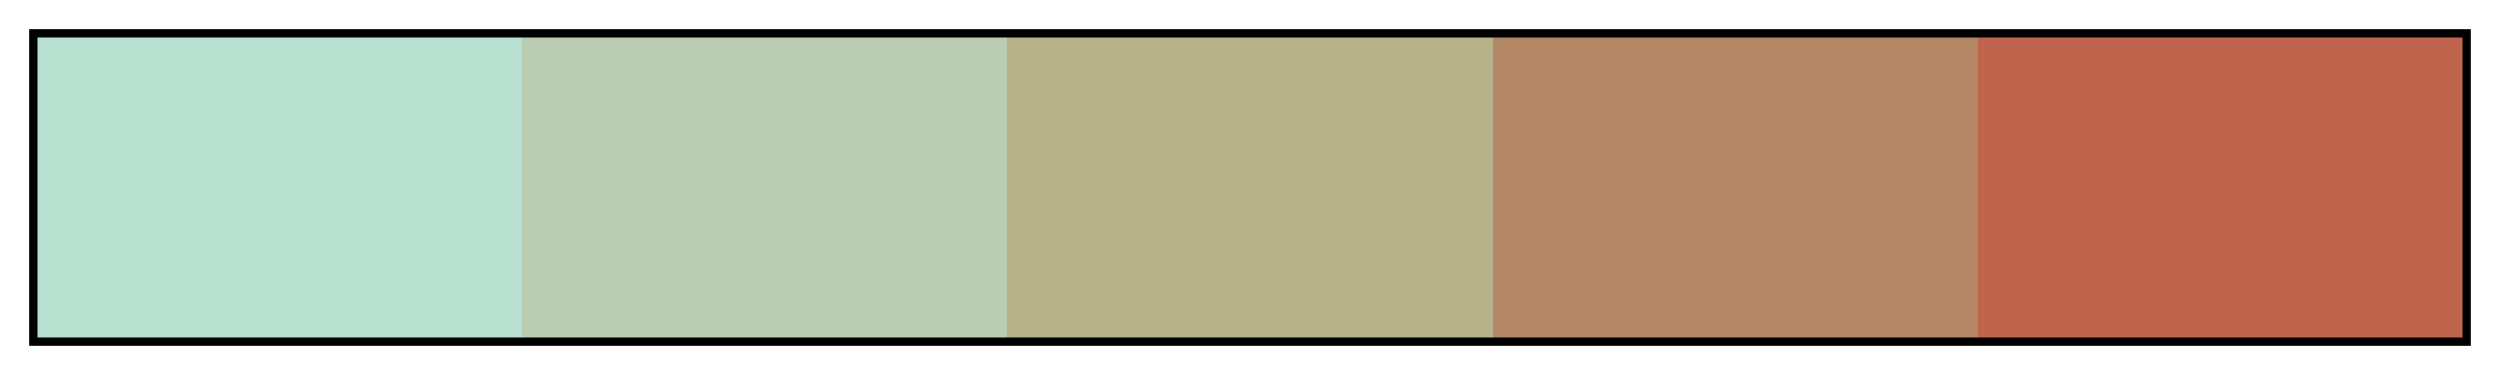 <svg height="45" viewBox="0 0 300 45" width="300" xmlns="http://www.w3.org/2000/svg" xmlns:xlink="http://www.w3.org/1999/xlink"><linearGradient id="a" gradientUnits="objectBoundingBox" spreadMethod="pad" x1="0%" x2="100%" y1="0%" y2="0%"><stop offset="0" stop-color="#b8e0d1"/><stop offset=".2" stop-color="#b8e0d1"/><stop offset=".2" stop-color="#baccb1"/><stop offset=".4" stop-color="#baccb1"/><stop offset=".4" stop-color="#b5b188"/><stop offset=".6" stop-color="#b5b188"/><stop offset=".6" stop-color="#b38666"/><stop offset=".8" stop-color="#b38666"/><stop offset=".8" stop-color="#bf654d"/><stop offset="1" stop-color="#bf654d"/></linearGradient><path d="m4 4h292v37h-292z" fill="url(#a)" stroke="#000"/></svg>